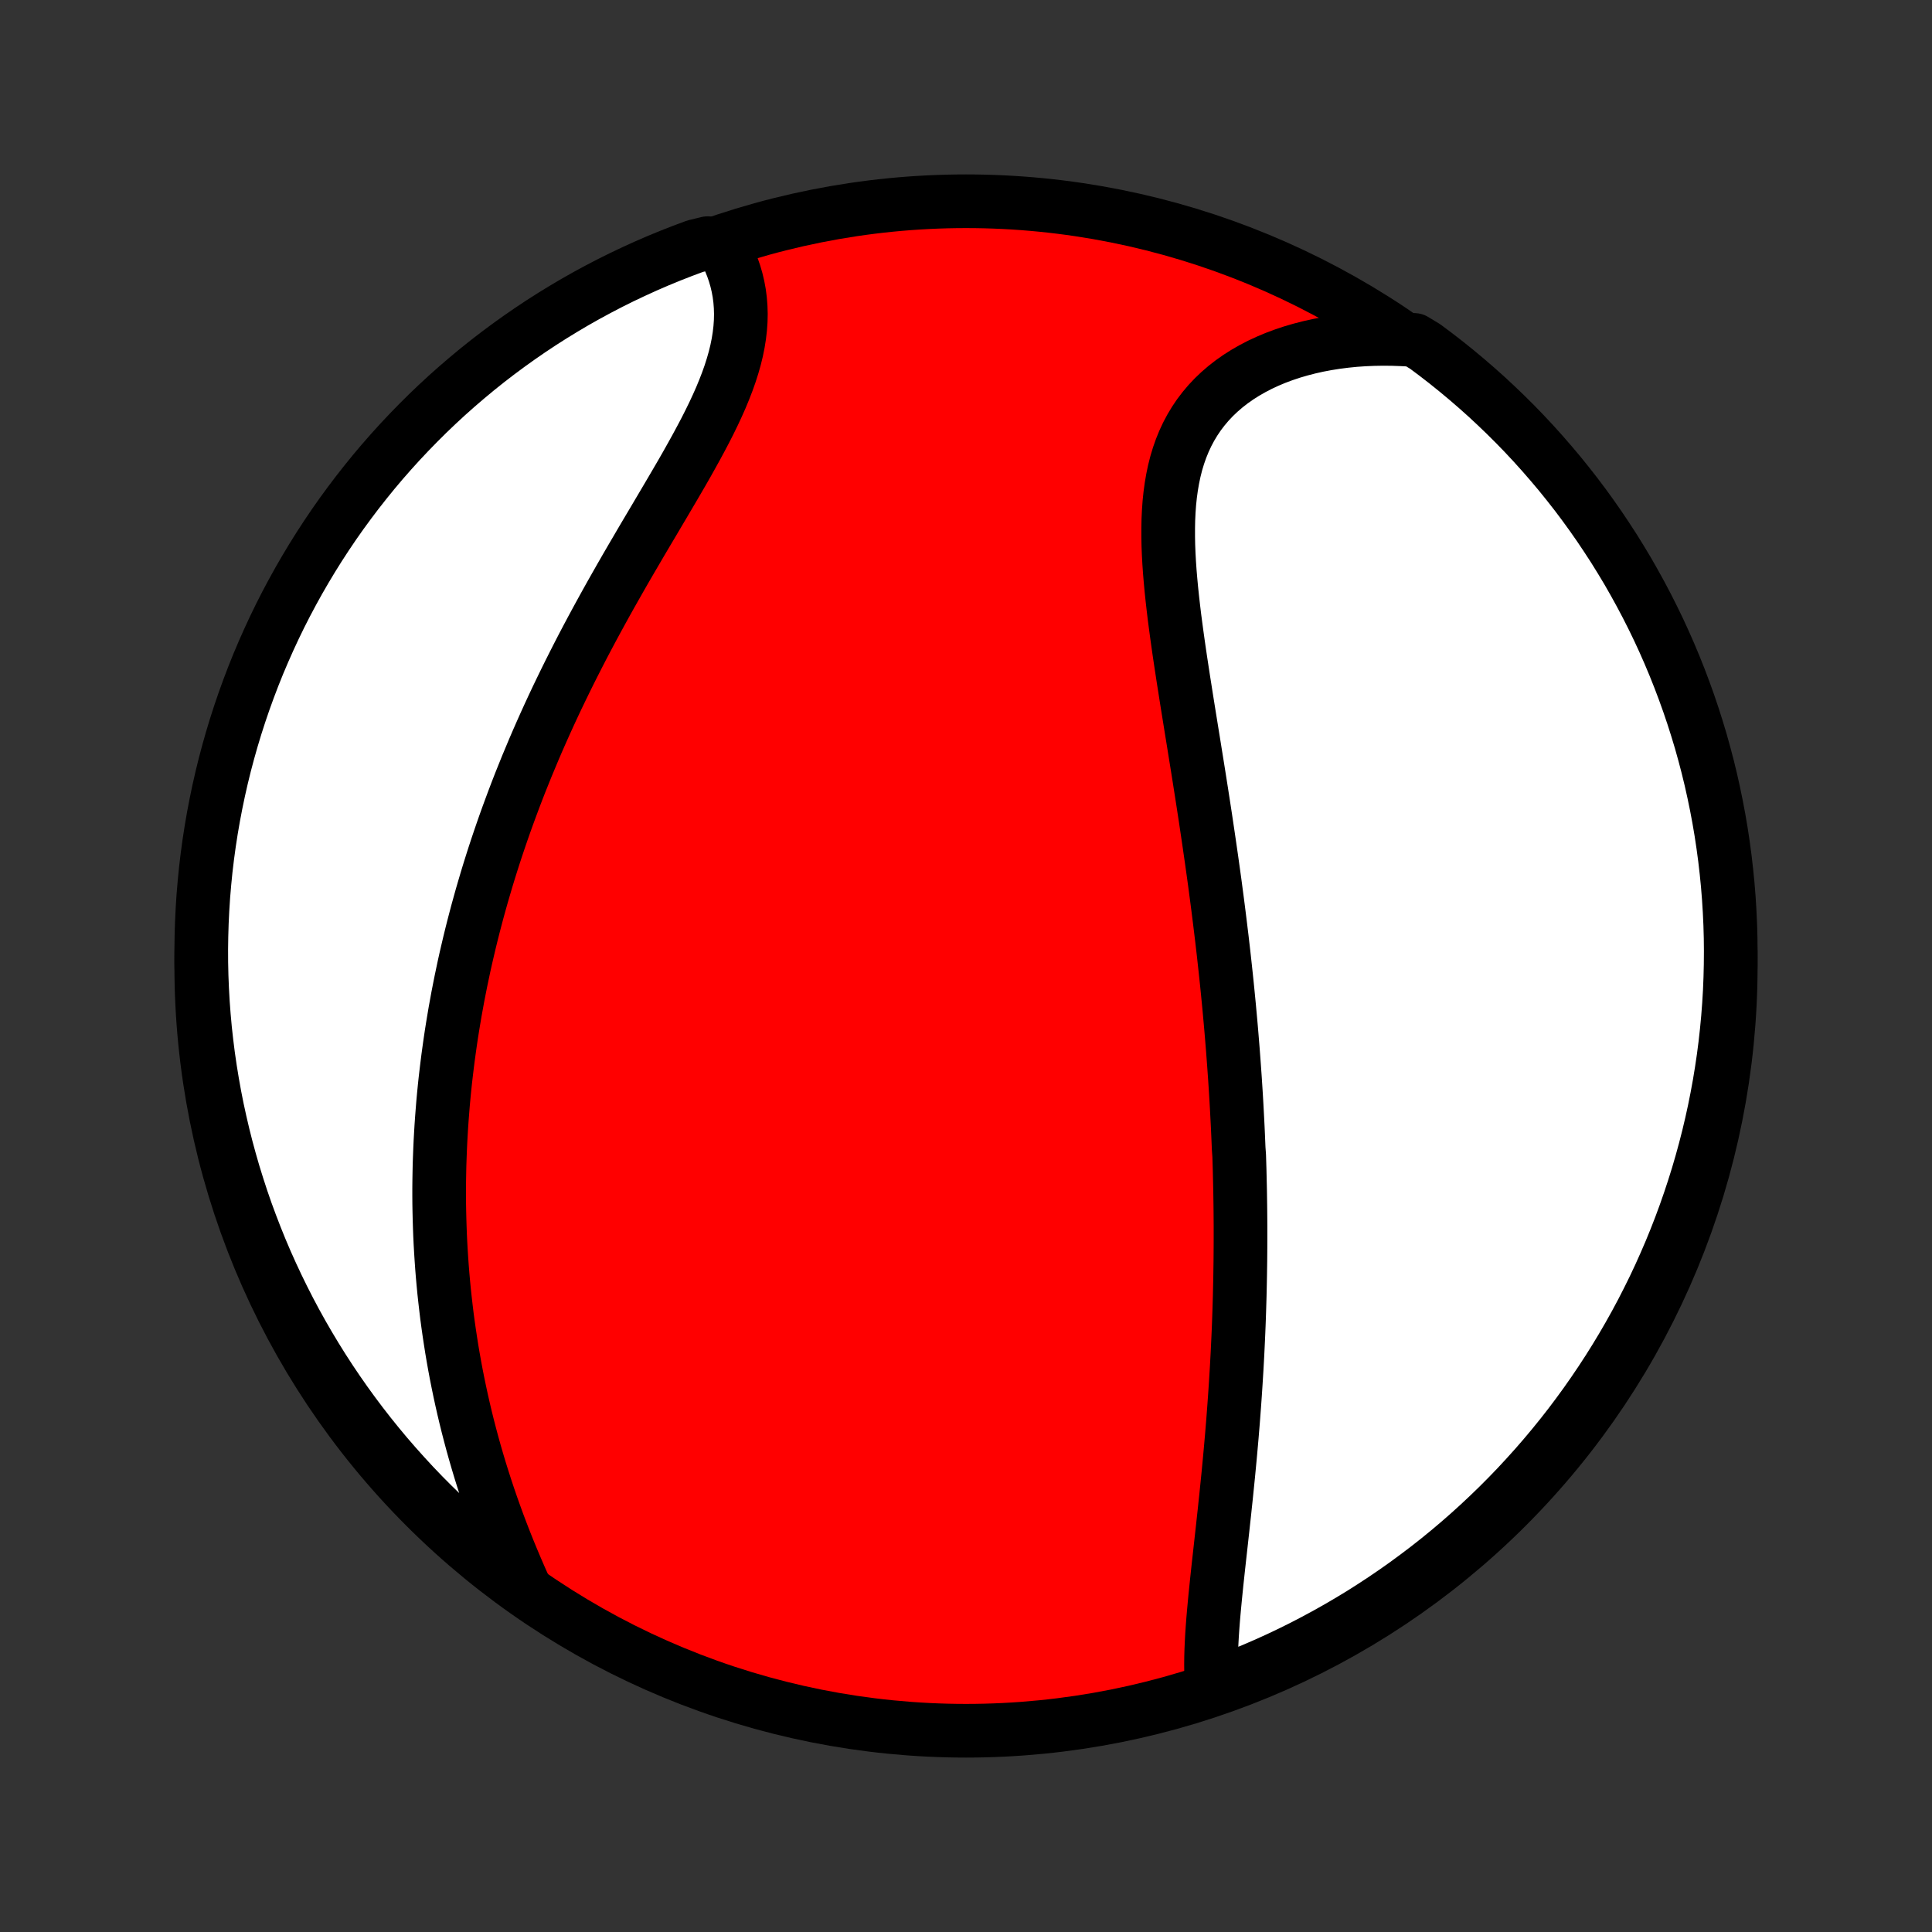 <?xml version="1.0" encoding="utf-8" standalone="no"?>
<!DOCTYPE svg PUBLIC "-//W3C//DTD SVG 1.1//EN"
  "http://www.w3.org/Graphics/SVG/1.1/DTD/svg11.dtd">
<!-- Created with matplotlib (http://matplotlib.org/) -->
<svg height="72pt" version="1.1" viewBox="0 0 72 72" width="72pt" xmlns="http://www.w3.org/2000/svg" xmlns:xlink="http://www.w3.org/1999/xlink">
 <rect x="0" y="0" width="72" height="72" fill="#333333" stroke="none"/>
 <defs>
  <style type="text/css">
*{stroke-linecap:butt;stroke-linejoin:round;}
  </style>
 </defs>
 <g id="figure_1">
  <g id="patch_1">
   <path d="
M0 72
L72 72
L72 0
L0 0
z
" style="fill:none;"/>
  </g>
  <g id="axes_1">
   <g id="PatchCollection_1">
    <defs>
     <path d="
M36 -7.5
C43.558 -7.5 50.808 -10.503 56.153 -15.848
C61.497 -21.192 64.5 -28.442 64.5 -36
C64.5 -43.558 61.497 -50.808 56.153 -56.153
C50.808 -61.497 43.558 -64.5 36 -64.5
C28.442 -64.5 21.192 -61.497 15.848 -56.153
C10.503 -50.808 7.5 -43.558 7.5 -36
C7.5 -28.442 10.503 -21.192 15.848 -15.848
C21.192 -10.503 28.442 -7.5 36 -7.5
z
" id="C0_0_a811fe30f3"/>
     <path d="
M45.156 -9.212
L45.141 -9.466
L45.133 -9.724
L45.131 -9.986
L45.134 -10.252
L45.142 -10.521
L45.154 -10.793
L45.169 -11.067
L45.188 -11.344
L45.209 -11.623
L45.233 -11.904
L45.259 -12.186
L45.286 -12.47
L45.315 -12.755
L45.344 -13.041
L45.375 -13.328
L45.406 -13.615
L45.438 -13.903
L45.47 -14.191
L45.502 -14.479
L45.534 -14.768
L45.566 -15.056
L45.597 -15.345
L45.629 -15.633
L45.659 -15.921
L45.69 -16.208
L45.719 -16.495
L45.748 -16.781
L45.777 -17.067
L45.804 -17.352
L45.831 -17.637
L45.857 -17.92
L45.882 -18.203
L45.907 -18.485
L45.93 -18.767
L45.953 -19.047
L45.974 -19.326
L45.995 -19.605
L46.015 -19.883
L46.034 -20.16
L46.052 -20.436
L46.069 -20.711
L46.086 -20.986
L46.101 -21.259
L46.116 -21.532
L46.129 -21.804
L46.142 -22.075
L46.154 -22.345
L46.165 -22.614
L46.175 -22.883
L46.184 -23.151
L46.192 -23.418
L46.2 -23.685
L46.206 -23.951
L46.212 -24.216
L46.217 -24.481
L46.221 -24.745
L46.225 -25.009
L46.227 -25.272
L46.229 -25.535
L46.23 -25.798
L46.23 -26.06
L46.23 -26.322
L46.228 -26.583
L46.226 -26.844
L46.223 -27.105
L46.219 -27.366
L46.215 -27.627
L46.209 -27.888
L46.203 -28.149
L46.197 -28.41
L46.189 -28.67
L46.181 -28.931
L46.162 -29.192
L46.151 -29.454
L46.14 -29.715
L46.128 -29.977
L46.115 -30.239
L46.101 -30.502
L46.087 -30.765
L46.072 -31.028
L46.056 -31.292
L46.039 -31.557
L46.022 -31.822
L46.003 -32.087
L45.984 -32.354
L45.964 -32.621
L45.944 -32.889
L45.922 -33.158
L45.9 -33.428
L45.877 -33.699
L45.853 -33.97
L45.828 -34.243
L45.803 -34.517
L45.776 -34.792
L45.749 -35.068
L45.721 -35.345
L45.692 -35.623
L45.662 -35.903
L45.631 -36.184
L45.6 -36.467
L45.567 -36.75
L45.534 -37.036
L45.499 -37.322
L45.464 -37.611
L45.428 -37.9
L45.391 -38.192
L45.353 -38.485
L45.314 -38.779
L45.275 -39.075
L45.234 -39.373
L45.192 -39.673
L45.15 -39.974
L45.106 -40.277
L45.062 -40.582
L45.017 -40.888
L44.971 -41.196
L44.925 -41.506
L44.877 -41.818
L44.829 -42.131
L44.78 -42.446
L44.73 -42.763
L44.68 -43.081
L44.629 -43.401
L44.577 -43.723
L44.525 -44.046
L44.473 -44.371
L44.42 -44.697
L44.367 -45.025
L44.314 -45.353
L44.261 -45.683
L44.208 -46.014
L44.156 -46.347
L44.103 -46.68
L44.052 -47.014
L44.001 -47.348
L43.951 -47.683
L43.903 -48.018
L43.856 -48.354
L43.811 -48.689
L43.767 -49.025
L43.727 -49.36
L43.689 -49.694
L43.654 -50.028
L43.623 -50.36
L43.595 -50.691
L43.572 -51.021
L43.554 -51.348
L43.541 -51.674
L43.535 -51.997
L43.535 -52.317
L43.541 -52.634
L43.556 -52.947
L43.578 -53.257
L43.61 -53.562
L43.651 -53.863
L43.702 -54.159
L43.763 -54.45
L43.835 -54.735
L43.919 -55.014
L44.015 -55.287
L44.123 -55.553
L44.243 -55.811
L44.377 -56.063
L44.523 -56.306
L44.682 -56.542
L44.855 -56.769
L45.04 -56.988
L45.238 -57.198
L45.448 -57.398
L45.671 -57.59
L45.905 -57.772
L46.151 -57.945
L46.408 -58.108
L46.675 -58.261
L46.952 -58.405
L47.238 -58.538
L47.533 -58.662
L47.836 -58.775
L48.147 -58.879
L48.465 -58.972
L48.789 -59.056
L49.12 -59.13
L49.455 -59.193
L49.795 -59.247
L50.14 -59.291
L50.489 -59.326
L50.84 -59.35
L51.195 -59.365
L51.553 -59.371
L51.912 -59.367
L52.273 -59.354
L52.709 -59.331
L53.11 -59.088
L53.505 -58.793
L53.895 -58.491
L54.279 -58.182
L54.658 -57.866
L55.031 -57.544
L55.399 -57.215
L55.76 -56.879
L56.115 -56.538
L56.465 -56.19
L56.808 -55.836
L57.145 -55.475
L57.475 -55.109
L57.798 -54.737
L58.116 -54.36
L58.426 -53.976
L58.73 -53.588
L59.026 -53.194
L59.316 -52.794
L59.598 -52.39
L59.873 -51.98
L60.142 -51.566
L60.402 -51.147
L60.656 -50.724
L60.901 -50.295
L61.139 -49.863
L61.37 -49.426
L61.593 -48.985
L61.808 -48.541
L62.015 -48.092
L62.214 -47.64
L62.405 -47.184
L62.588 -46.725
L62.763 -46.262
L62.93 -45.797
L63.089 -45.328
L63.239 -44.857
L63.382 -44.383
L63.515 -43.906
L63.641 -43.427
L63.758 -42.946
L63.866 -42.462
L63.966 -41.977
L64.058 -41.489
L64.141 -41.001
L64.215 -40.51
L64.281 -40.018
L64.338 -39.525
L64.387 -39.031
L64.427 -38.536
L64.458 -38.04
L64.481 -37.544
L64.495 -37.047
L64.5 -36.55
L64.496 -36.052
L64.484 -35.555
L64.464 -35.058
L64.434 -34.561
L64.396 -34.064
L64.349 -33.568
L64.294 -33.073
L64.23 -32.579
L64.157 -32.086
L64.076 -31.593
L63.986 -31.103
L63.888 -30.613
L63.781 -30.126
L63.666 -29.64
L63.542 -29.156
L63.41 -28.674
L63.27 -28.195
L63.121 -27.718
L62.964 -27.243
L62.799 -26.771
L62.626 -26.302
L62.444 -25.835
L62.255 -25.372
L62.057 -24.913
L61.852 -24.456
L61.639 -24.003
L61.417 -23.554
L61.189 -23.108
L60.952 -22.666
L60.708 -22.229
L60.456 -21.795
L60.197 -21.366
L59.931 -20.942
L59.657 -20.522
L59.376 -20.107
L59.088 -19.696
L58.793 -19.291
L58.491 -18.89
L58.182 -18.495
L57.866 -18.105
L57.544 -17.721
L57.215 -17.342
L56.879 -16.969
L56.538 -16.601
L56.19 -16.24
L55.836 -15.885
L55.475 -15.535
L55.109 -15.192
L54.737 -14.855
L54.36 -14.525
L53.976 -14.201
L53.588 -13.884
L53.194 -13.574
L52.794 -13.271
L52.39 -12.974
L51.98 -12.684
L51.566 -12.402
L51.147 -12.127
L50.724 -11.858
L50.295 -11.598
L49.863 -11.345
L49.426 -11.099
L48.985 -10.861
L48.541 -10.63
L48.092 -10.407
L47.64 -10.192
L47.184 -9.985
L46.725 -9.786
L46.262 -9.595
L45.797 -9.412
z
" id="C0_1_c6ff2f6864"/>
     <path d="
M19.515 -12.911
L19.368 -13.242
L19.224 -13.575
L19.084 -13.907
L18.947 -14.24
L18.814 -14.573
L18.685 -14.906
L18.559 -15.239
L18.438 -15.572
L18.32 -15.904
L18.206 -16.236
L18.096 -16.567
L17.99 -16.897
L17.887 -17.227
L17.789 -17.555
L17.694 -17.883
L17.603 -18.209
L17.516 -18.535
L17.432 -18.859
L17.352 -19.182
L17.276 -19.504
L17.203 -19.825
L17.134 -20.144
L17.068 -20.462
L17.005 -20.779
L16.946 -21.094
L16.89 -21.409
L16.837 -21.721
L16.788 -22.033
L16.741 -22.343
L16.697 -22.652
L16.656 -22.959
L16.619 -23.266
L16.584 -23.571
L16.551 -23.875
L16.522 -24.177
L16.495 -24.479
L16.471 -24.779
L16.45 -25.078
L16.431 -25.377
L16.414 -25.674
L16.4 -25.97
L16.389 -26.265
L16.38 -26.559
L16.373 -26.852
L16.368 -27.144
L16.366 -27.436
L16.366 -27.726
L16.369 -28.016
L16.374 -28.305
L16.38 -28.594
L16.39 -28.882
L16.401 -29.169
L16.414 -29.456
L16.43 -29.742
L16.447 -30.028
L16.467 -30.314
L16.489 -30.599
L16.512 -30.884
L16.538 -31.168
L16.566 -31.453
L16.596 -31.737
L16.629 -32.021
L16.663 -32.305
L16.699 -32.589
L16.738 -32.873
L16.778 -33.157
L16.82 -33.441
L16.865 -33.725
L16.912 -34.009
L16.96 -34.294
L17.012 -34.579
L17.064 -34.864
L17.12 -35.15
L17.177 -35.436
L17.237 -35.722
L17.298 -36.01
L17.362 -36.297
L17.429 -36.585
L17.497 -36.874
L17.568 -37.164
L17.641 -37.454
L17.717 -37.745
L17.794 -38.036
L17.875 -38.329
L17.957 -38.622
L18.043 -38.916
L18.13 -39.212
L18.22 -39.508
L18.313 -39.805
L18.408 -40.103
L18.506 -40.402
L18.607 -40.702
L18.71 -41.003
L18.816 -41.306
L18.925 -41.609
L19.037 -41.913
L19.151 -42.219
L19.268 -42.526
L19.388 -42.834
L19.512 -43.143
L19.637 -43.453
L19.767 -43.764
L19.898 -44.077
L20.033 -44.391
L20.171 -44.705
L20.312 -45.021
L20.456 -45.338
L20.603 -45.656
L20.753 -45.975
L20.907 -46.295
L21.063 -46.616
L21.222 -46.938
L21.384 -47.26
L21.549 -47.584
L21.716 -47.908
L21.887 -48.233
L22.06 -48.558
L22.236 -48.884
L22.414 -49.21
L22.594 -49.537
L22.777 -49.864
L22.962 -50.191
L23.148 -50.518
L23.336 -50.845
L23.526 -51.172
L23.717 -51.498
L23.908 -51.825
L24.1 -52.15
L24.293 -52.475
L24.485 -52.8
L24.676 -53.123
L24.866 -53.445
L25.055 -53.766
L25.242 -54.086
L25.427 -54.404
L25.608 -54.721
L25.785 -55.037
L25.958 -55.35
L26.126 -55.662
L26.289 -55.971
L26.445 -56.279
L26.594 -56.584
L26.735 -56.887
L26.868 -57.187
L26.991 -57.485
L27.105 -57.78
L27.209 -58.073
L27.301 -58.362
L27.383 -58.649
L27.452 -58.932
L27.509 -59.213
L27.553 -59.49
L27.585 -59.763
L27.604 -60.033
L27.61 -60.299
L27.602 -60.562
L27.582 -60.82
L27.549 -61.074
L27.503 -61.324
L27.445 -61.569
L27.375 -61.81
L27.293 -62.046
L27.2 -62.276
L27.096 -62.502
L26.981 -62.723
L26.37 -62.938
L25.903 -62.824
L25.439 -62.651
L24.979 -62.471
L24.522 -62.283
L24.069 -62.087
L23.619 -61.882
L23.172 -61.67
L22.73 -61.45
L22.292 -61.222
L21.858 -60.987
L21.428 -60.744
L21.003 -60.493
L20.582 -60.235
L20.166 -59.97
L19.755 -59.697
L19.349 -59.417
L18.948 -59.13
L18.552 -58.836
L18.161 -58.535
L17.776 -58.227
L17.397 -57.912
L17.023 -57.591
L16.654 -57.263
L16.292 -56.928
L15.936 -56.588
L15.586 -56.24
L15.242 -55.887
L14.904 -55.528
L14.573 -55.163
L14.248 -54.792
L13.93 -54.415
L13.619 -54.032
L13.314 -53.644
L13.017 -53.251
L12.726 -52.853
L12.442 -52.449
L12.166 -52.04
L11.897 -51.627
L11.635 -51.208
L11.381 -50.785
L11.134 -50.358
L10.895 -49.926
L10.663 -49.49
L10.439 -49.05
L10.223 -48.605
L10.015 -48.157
L9.815 -47.706
L9.622 -47.251
L9.438 -46.792
L9.262 -46.33
L9.094 -45.865
L8.934 -45.397
L8.782 -44.925
L8.639 -44.452
L8.504 -43.975
L8.377 -43.497
L8.259 -43.016
L8.149 -42.532
L8.048 -42.047
L7.955 -41.56
L7.871 -41.072
L7.795 -40.581
L7.728 -40.09
L7.669 -39.597
L7.62 -39.103
L7.578 -38.608
L7.546 -38.112
L7.522 -37.616
L7.507 -37.119
L7.5 -36.622
L7.502 -36.125
L7.513 -35.627
L7.533 -35.13
L7.561 -34.633
L7.598 -34.136
L7.643 -33.64
L7.698 -33.145
L7.76 -32.651
L7.832 -32.157
L7.912 -31.665
L8 -31.174
L8.097 -30.684
L8.203 -30.197
L8.317 -29.71
L8.439 -29.226
L8.57 -28.744
L8.709 -28.264
L8.857 -27.787
L9.012 -27.312
L9.176 -26.839
L9.349 -26.37
L9.529 -25.903
L9.717 -25.439
L9.913 -24.979
L10.118 -24.522
L10.33 -24.069
L10.55 -23.619
L10.778 -23.172
L11.013 -22.73
L11.256 -22.292
L11.507 -21.858
L11.765 -21.428
L12.03 -21.003
L12.303 -20.582
L12.583 -20.166
L12.87 -19.755
L13.164 -19.349
L13.465 -18.948
L13.773 -18.552
L14.088 -18.161
L14.409 -17.776
L14.737 -17.397
L15.072 -17.023
L15.412 -16.654
L15.759 -16.292
L16.113 -15.936
L16.472 -15.586
L16.837 -15.242
L17.208 -14.904
L17.585 -14.573
L17.968 -14.248
L18.356 -13.93
L18.749 -13.619
z
" id="C0_2_781075eda6"/>
    </defs>
    <g clip-path="url(#p1bffca34e9)">
     <use style="fill:#ff0000;stroke:#000000;stroke-width:2.0;" x="0.0" xlink:href="#C0_0_a811fe30f3" y="72.0"/>
    </g>
    <g clip-path="url(#p1bffca34e9)">
     <use style="fill:#ffffff;stroke:#000000;stroke-width:2.0;" x="0.0" xlink:href="#C0_1_c6ff2f6864" y="72.0"/>
    </g>
    <g clip-path="url(#p1bffca34e9)">
     <use style="fill:#ffffff;stroke:#000000;stroke-width:2.0;" x="0.0" xlink:href="#C0_2_781075eda6" y="72.0"/>
    </g>
   </g>
  </g>
 </g>
 <defs>
  <clipPath id="p1bffca34e9">
   <rect height="72.0" width="72.0" x="0.0" y="0.0"/>
  </clipPath>
 </defs>
</svg>
